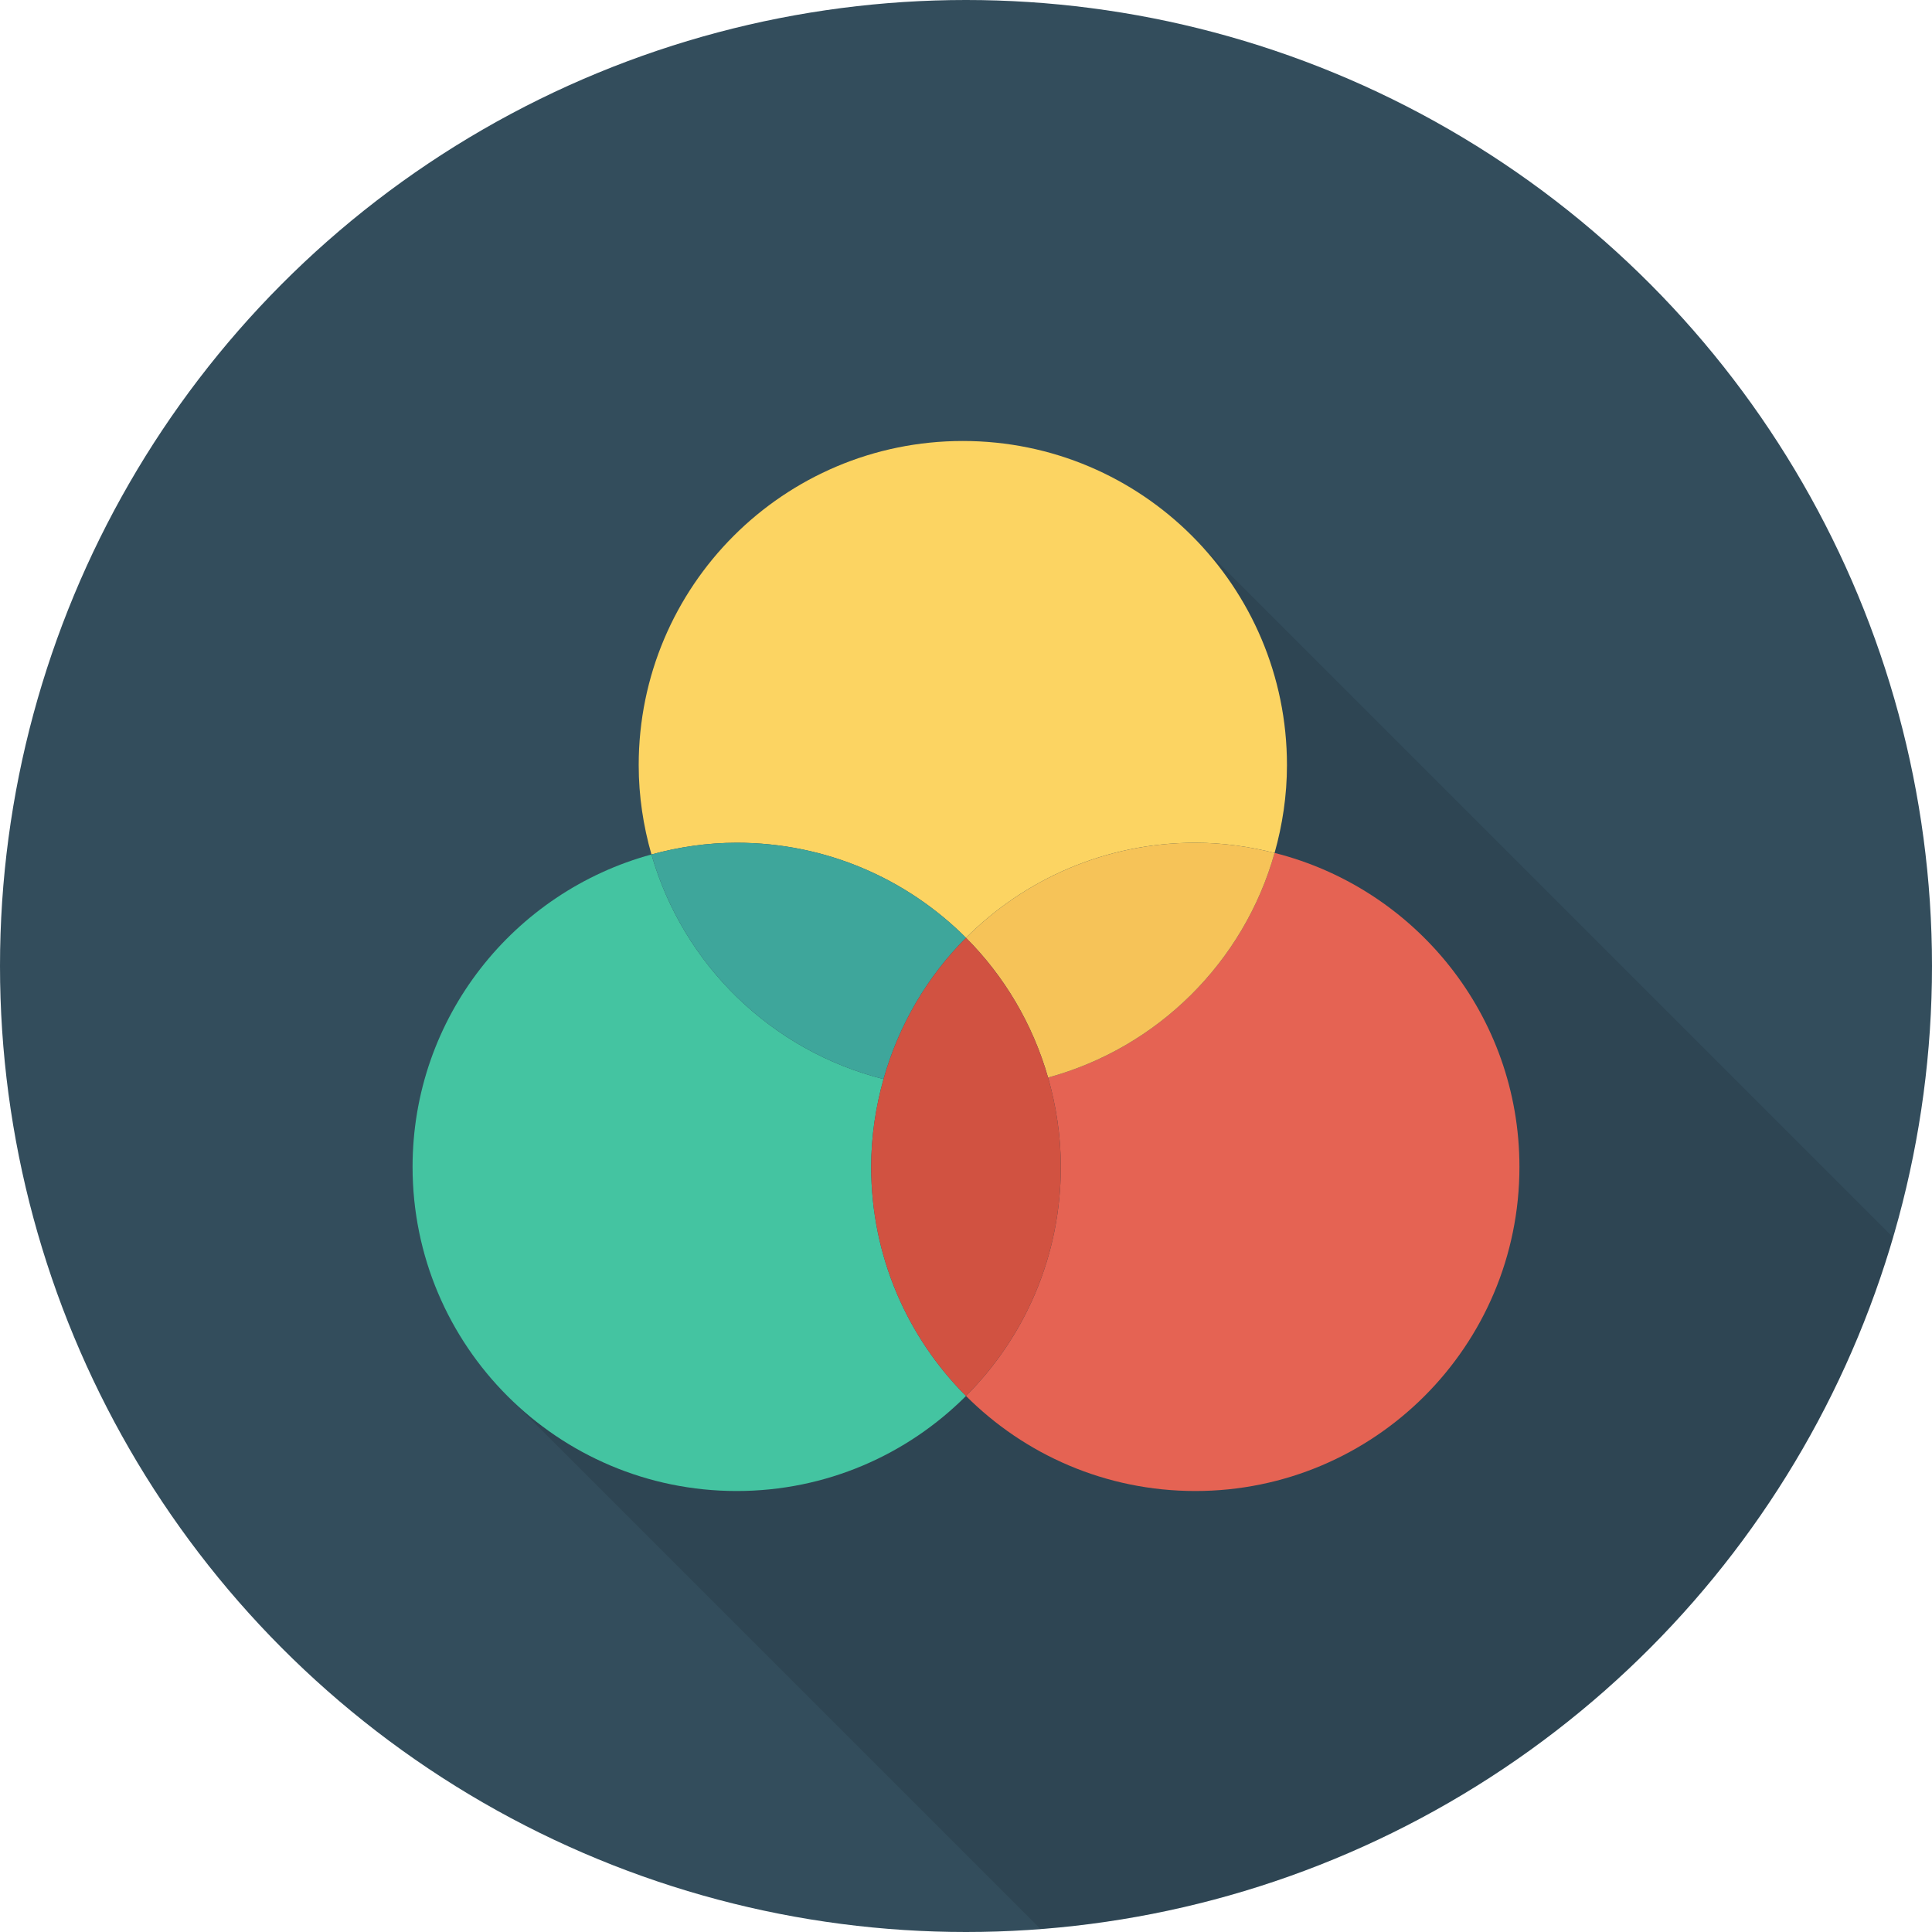 <?xml version="1.0" encoding="iso-8859-1"?>
<!-- Generator: Adobe Illustrator 19.0.0, SVG Export Plug-In . SVG Version: 6.00 Build 0)  -->
<svg xmlns="http://www.w3.org/2000/svg" xmlns:xlink="http://www.w3.org/1999/xlink" version="1.1" id="Capa_1" x="0px" y="0px" viewBox="0 0 384 384" style="enable-background:new 0 0 384 384;" xml:space="preserve">
<circle style="fill:#334D5C;" cx="192" cy="192" r="192"/>
<path style="opacity:0.1;enable-background:new    ;" d="M376.267,245.93L238.67,108.333l-0.028,0.061  C226.871,95.66,210.076,87.64,191.36,87.64c-35.56,0-64.4,28.84-64.4,64.44c0,6.16,0.92,12.12,2.52,17.76  C102.12,177.28,82,202.24,82,231.92c0,18.034,7.42,34.312,19.35,46.007l-0.012,0.009L206.78,383.378  C287.532,377.223,354.284,321.155,376.267,245.93z"/>
<path style="fill:#FCD462;" d="M192,186.395c11.66-11.671,27.774-18.892,45.576-18.892c5.447,0,10.707,0.749,15.759,2.022  c1.562-5.557,2.458-11.395,2.458-17.452c0-35.581-28.844-64.424-64.424-64.424c-35.58,0-64.424,28.844-64.424,64.424  c0,6.166,0.918,12.109,2.536,17.756c5.407-1.473,11.07-2.327,16.944-2.327C164.226,167.503,180.34,174.724,192,186.395z"/>
<path style="fill:#44C4A1;" d="M175.609,214.475c-22.228-5.6-39.842-22.698-46.129-44.645C102.134,177.278,82,202.22,82,231.927  c0,35.58,28.844,64.424,64.424,64.424c17.801,0,33.916-7.221,45.576-18.892c-11.646-11.656-18.848-27.752-18.848-45.531  C173.152,225.87,174.046,220.032,175.609,214.475z"/>
<path style="fill:#3EA69B;" d="M175.609,214.475c3.024-10.755,8.712-20.394,16.391-28.08c-11.66-11.671-27.774-18.892-45.576-18.892  c-5.874,0-11.537,0.854-16.944,2.327C135.767,191.777,153.381,208.875,175.609,214.475z"/>
<path style="fill:#E56353;" d="M253.334,169.525c-6.102,21.699-23.251,38.715-45.022,44.645c1.618,5.648,2.536,11.59,2.536,17.757  c0,17.779-7.202,33.875-18.848,45.531c11.66,11.672,27.774,18.892,45.576,18.892c35.581,0,64.424-28.843,64.424-64.424  C302,201.794,281.282,176.566,253.334,169.525z"/>
<path style="fill:#F6C358;" d="M192,186.395c7.606,7.614,13.266,17.142,16.312,27.775c21.771-5.93,38.921-22.946,45.022-44.645  c-5.052-1.273-10.312-2.022-15.759-2.022C219.774,167.503,203.66,174.724,192,186.395z"/>
<path style="fill:#D15241;" d="M208.312,214.17c-3.046-10.633-8.706-20.161-16.312-27.775c-7.678,7.686-13.367,17.325-16.391,28.08  c-1.563,5.558-2.457,11.396-2.457,17.452c0,17.779,7.202,33.875,18.848,45.531c11.646-11.656,18.848-27.752,18.848-45.531  C210.848,225.76,209.93,219.818,208.312,214.17z"/>
<g>
</g>
<g>
</g>
<g>
</g>
<g>
</g>
<g>
</g>
<g>
</g>
<g>
</g>
<g>
</g>
<g>
</g>
<g>
</g>
<g>
</g>
<g>
</g>
<g>
</g>
<g>
</g>
<g>
</g>
</svg>
